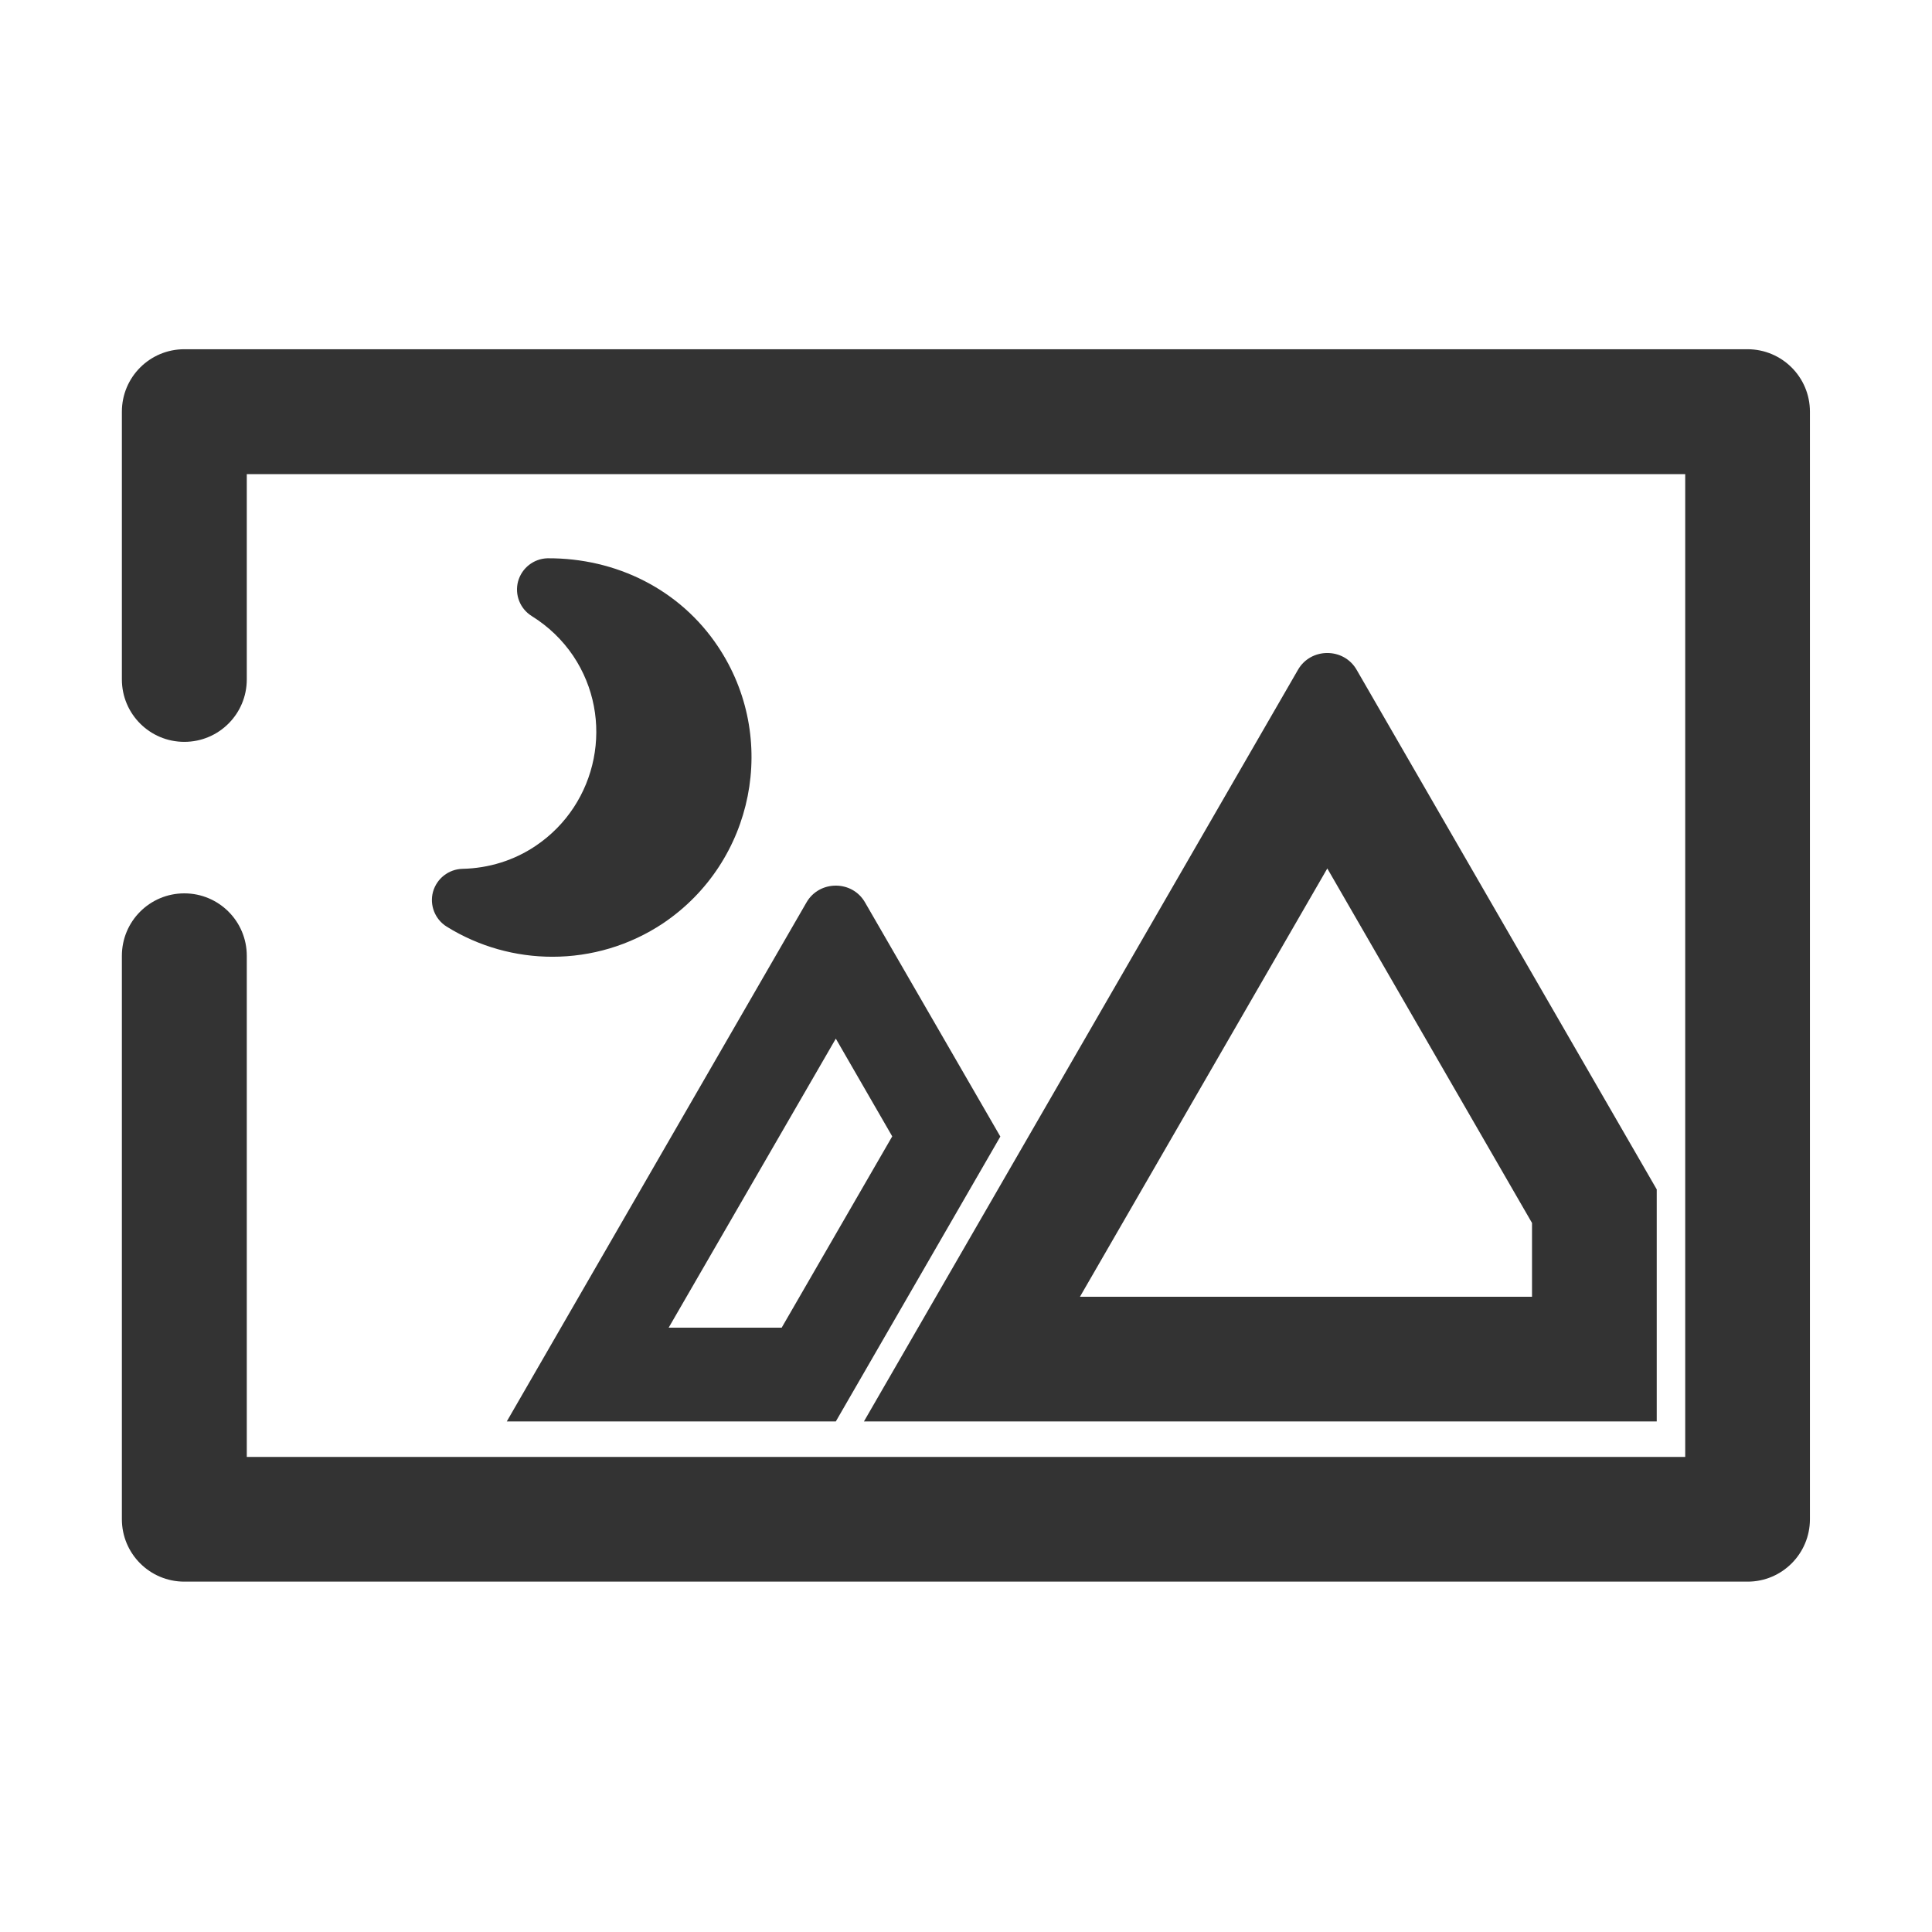 <?xml version="1.0" standalone="no"?><!DOCTYPE svg PUBLIC "-//W3C//DTD SVG 1.1//EN" "http://www.w3.org/Graphics/SVG/1.1/DTD/svg11.dtd"><svg class="icon" width="200px" height="200.00px" viewBox="0 0 1024 1024" version="1.1" xmlns="http://www.w3.org/2000/svg"><path fill="#333333" d="M926.3 838.3H97.7c-18.3 0-33.1-14.8-33.1-33.1V506.6c0-18.3 14.8-33.1 33.1-33.1s33.1 14.8 33.1 33.1v265.6h762.4V251.3H130.8v108.8c0 18.3-14.8 33.1-33.1 33.1s-33.1-14.8-33.1-33.1V218.2c0-18.3 14.8-33.1 33.1-33.1h828.5c18.3 0 33.1 14.8 33.1 33.1v587c0 18.3-14.8 33.1-33 33.1z"  /><path fill="#333333" d="M443 550.5l29.9 51.8-58.6 101.4h-59.9L443 550.5m0-81.1c-6.1 0-12.2 3-15.6 9l-158.8 275H443l87.2-151-71.6-123.9c-3.4-6.1-9.5-9.1-15.6-9.1zM703.5 460.3L812 648.2v39.1H572.4l131.1-227m0-114.2c-6.1 0-12.2 3-15.6 9l-230 398.3h420.2v-123l-159-275.3c-3.4-6-9.5-9-15.6-9zM380.5 342.6c-20.1-30.1-53.8-46.9-90.3-46.7-7.3 0.2-13.6 5.1-15.6 12.2-1.9 7.1 1 14.5 7.2 18.4 9 5.6 16.3 12.7 22 21.1 22.3 33.3 13.3 78.5-20 100.8-11.3 7.6-24.7 11.8-38.7 12.1-7.3 0.2-13.6 5.1-15.6 12.2-1.9 7 1 14.5 7.2 18.4 17.2 10.7 36.7 16 56.1 16 20.5 0 40.9-5.9 58.6-17.7 48.5-32.6 61.5-98.4 29.1-146.8z"  /></svg>